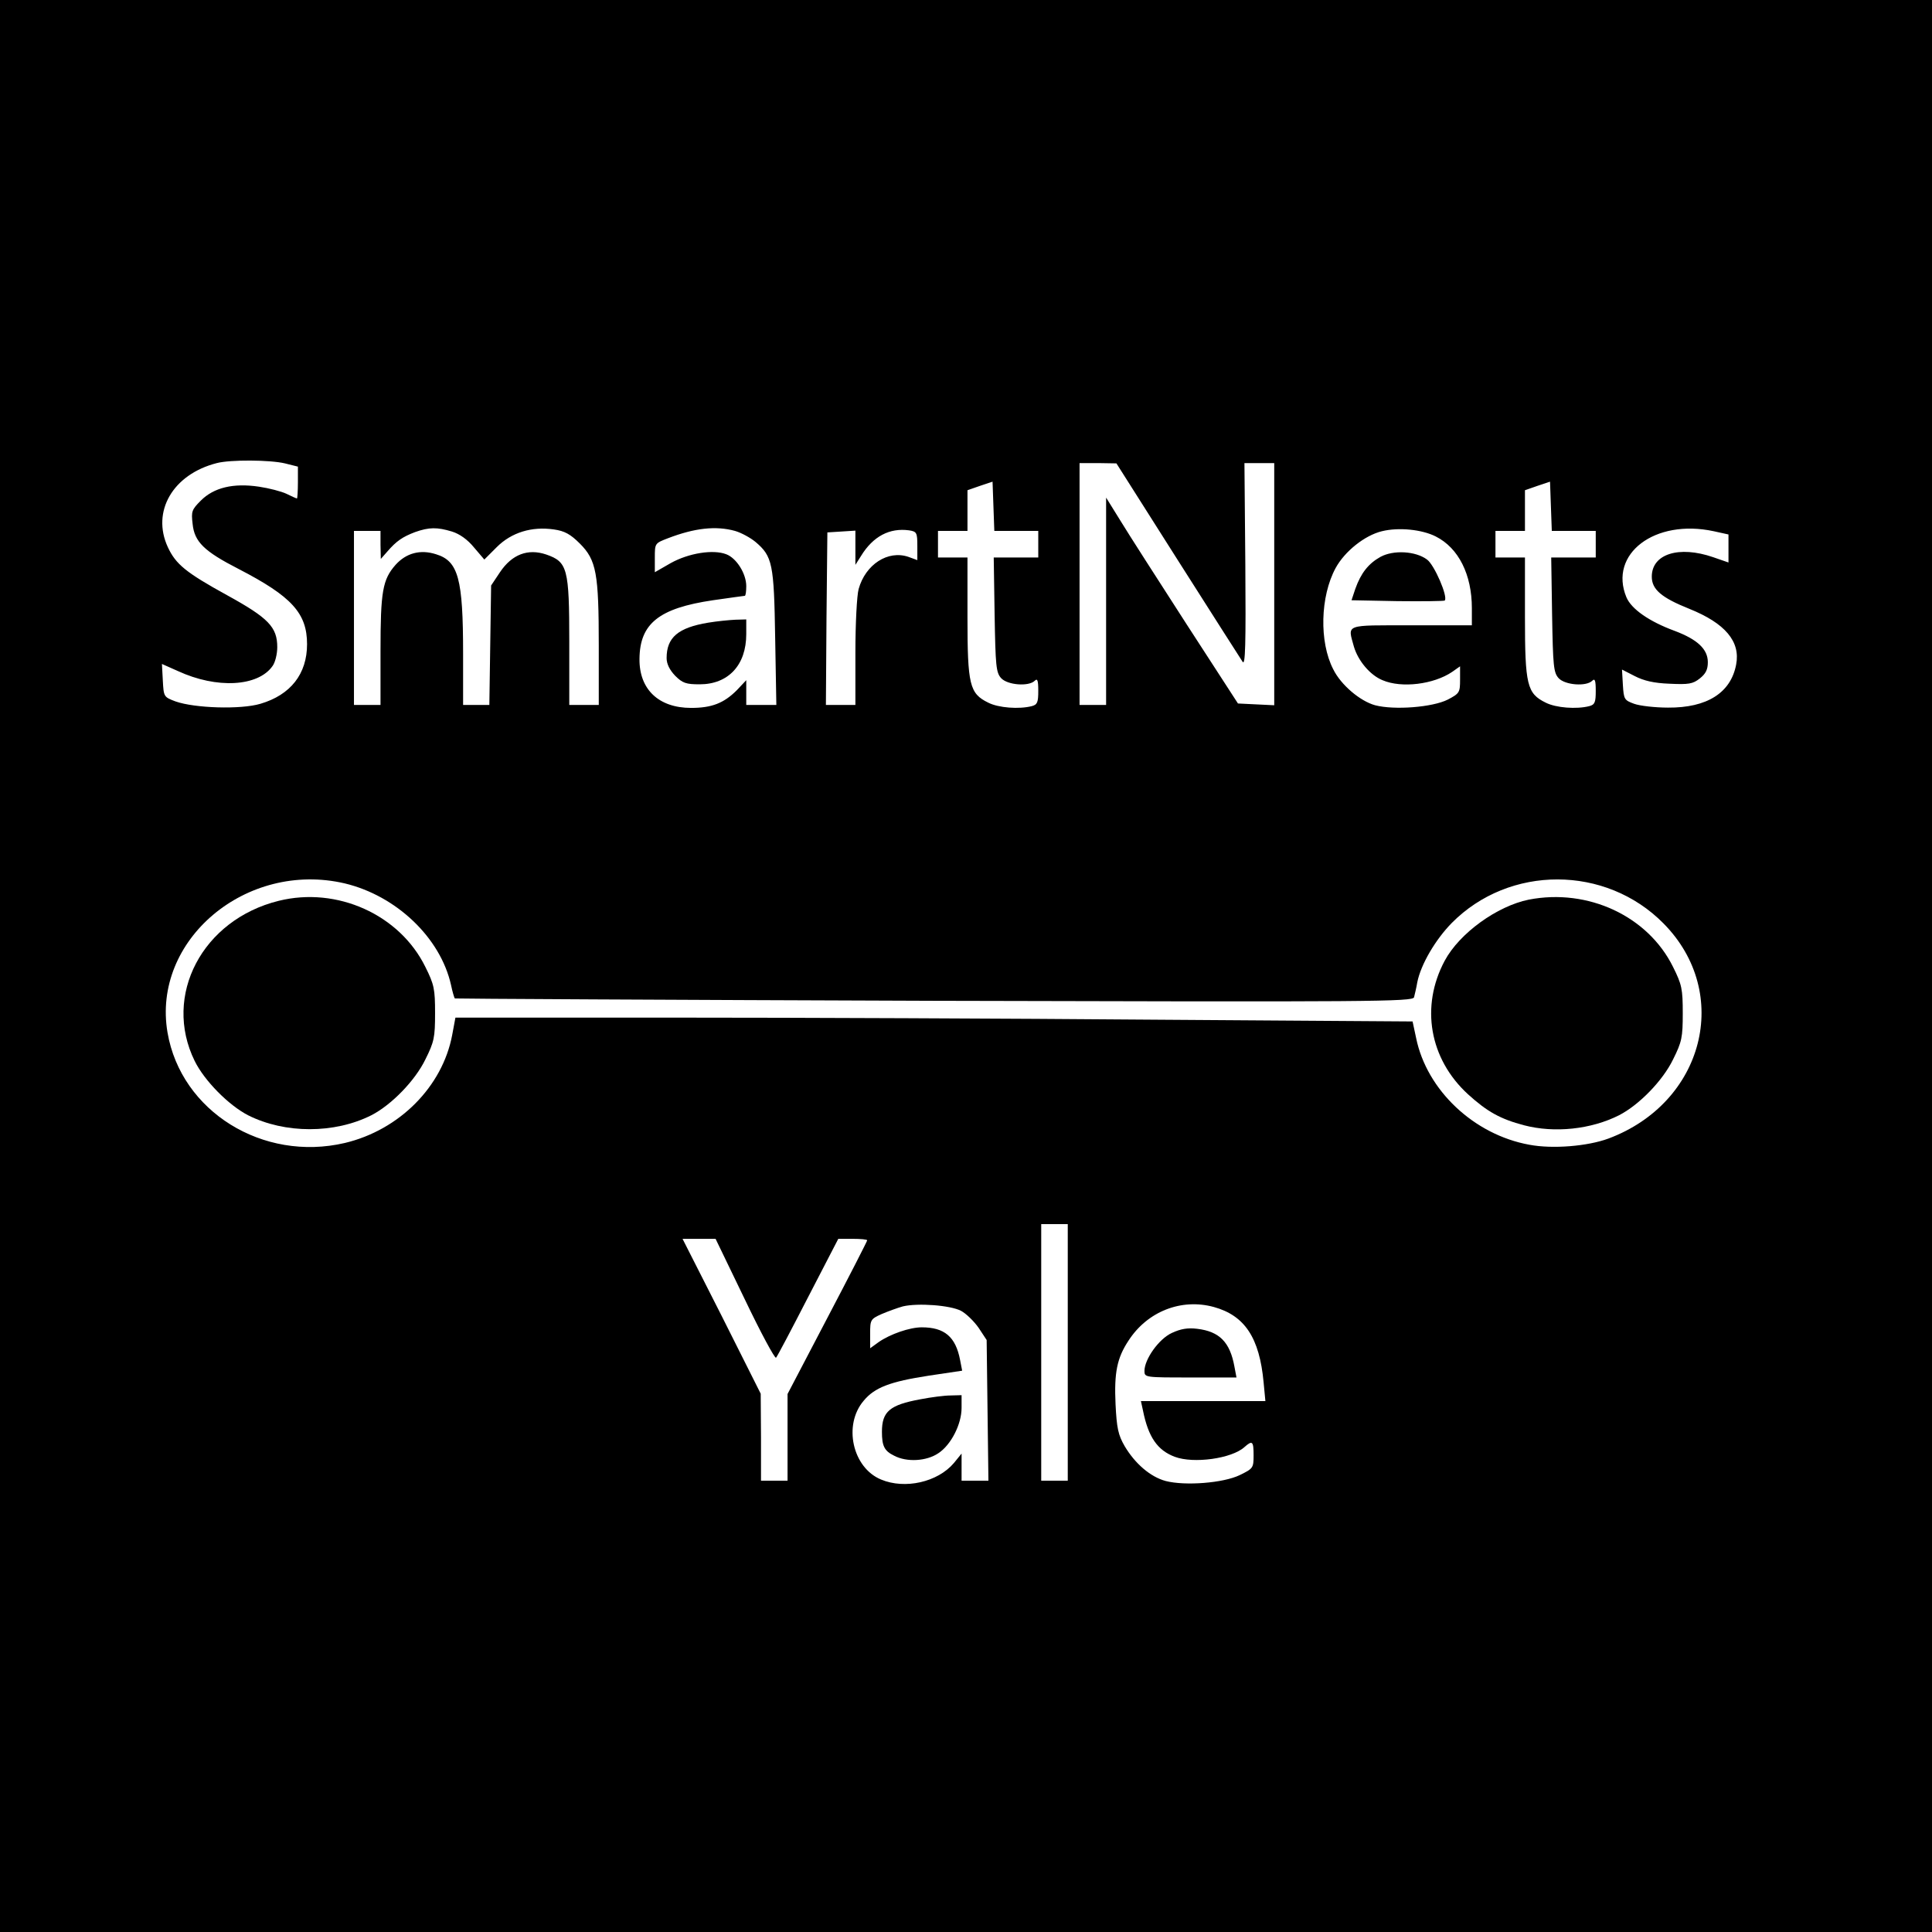 <?xml version="1.0" standalone="no"?>
<!DOCTYPE svg PUBLIC "-//W3C//DTD SVG 20010904//EN"
 "http://www.w3.org/TR/2001/REC-SVG-20010904/DTD/svg10.dtd">
<svg version="1.0" xmlns="http://www.w3.org/2000/svg"
 width="655pt" height="655pt" viewBox="0 0 655 655"
 preserveAspectRatio="xMidYMid meet">
<g transform="translate(0,655) scale(0.1,-0.1)"
fill="#000000" stroke="none">
<path d="M0 3275 l0 -3275 3275 0 3275 0 0 3275 0 3275 -3275 0 -3275 0 0
-3275z m966 1704 l44 -11 0 -54 c0 -30 -2 -54 -3 -54 -2 0 -18 7 -36 16 -17 8
-59 19 -93 24 -87 13 -153 -3 -197 -47 -31 -31 -33 -37 -28 -79 6 -61 39 -93
156 -153 180 -93 232 -150 232 -255 0 -101 -56 -172 -158 -202 -67 -20 -223
-15 -288 8 -40 15 -40 16 -43 71 l-3 56 54 -24 c132 -61 272 -53 321 17 9 12
16 41 16 64 0 68 -30 99 -170 176 -140 77 -174 105 -201 163 -56 121 17 247
166 285 46 12 181 11 231 -1z m3027 -328 c115 -181 214 -336 220 -345 9 -13
11 60 9 329 l-3 345 51 0 50 0 0 -410 0 -411 -62 3 -61 3 -175 270 c-96 149
-197 306 -223 349 l-49 79 0 -351 0 -352 -45 0 -45 0 0 410 0 410 63 0 62 -1
208 -328z m-548 99 l75 0 0 -45 0 -45 -76 0 -75 0 3 -194 c3 -174 5 -196 22
-215 22 -24 94 -29 114 -9 9 9 12 2 12 -34 0 -39 -3 -47 -22 -52 -43 -11 -113
-6 -148 12 -63 31 -70 60 -70 290 l0 202 -50 0 -50 0 0 45 0 45 50 0 50 0 0
69 0 69 43 15 42 14 3 -84 3 -83 74 0z m1890 0 l75 0 0 -45 0 -45 -76 0 -75 0
3 -194 c3 -174 5 -196 22 -215 22 -24 94 -29 114 -9 9 9 12 2 12 -34 0 -39 -3
-47 -22 -52 -43 -11 -113 -6 -148 12 -63 31 -70 60 -70 290 l0 202 -50 0 -50
0 0 45 0 45 50 0 50 0 0 69 0 69 43 15 42 14 3 -84 3 -83 74 0z m-3803 -2 c26
-8 53 -27 75 -54 l35 -41 42 42 c50 50 119 71 194 60 36 -5 56 -16 88 -48 56
-56 64 -101 64 -347 l0 -200 -50 0 -50 0 0 213 c0 250 -6 272 -78 297 -62 21
-116 1 -157 -60 l-30 -45 -3 -202 -3 -203 -45 0 -44 0 0 174 c0 254 -16 314
-92 337 -53 17 -101 4 -137 -36 -44 -50 -51 -90 -51 -292 l0 -183 -45 0 -45 0
0 295 0 295 45 0 45 0 0 -47 1 -48 22 25 c31 36 52 50 94 66 48 17 75 17 125
2z m960 2 c21 -6 52 -23 69 -37 58 -49 63 -74 67 -325 l4 -228 -51 0 -51 0 0
42 0 42 -32 -34 c-44 -44 -85 -60 -155 -60 -110 0 -176 63 -175 166 1 120 66
172 249 199 57 8 105 15 108 15 3 0 5 15 5 33 0 42 -33 95 -68 108 -44 17
-127 4 -188 -30 l-54 -31 0 49 c0 49 0 49 44 66 91 35 163 43 228 25z m618
-51 l0 -48 -30 11 c-70 24 -146 -26 -169 -109 -6 -21 -11 -118 -11 -215 l0
-178 -50 0 -50 0 2 293 3 292 48 3 47 3 0 -58 0 -58 19 30 c41 67 97 96 163
87 26 -4 28 -8 28 -53z m1758 32 c77 -39 122 -129 122 -243 l0 -58 -205 0
c-229 0 -216 5 -195 -72 14 -48 55 -97 97 -114 65 -28 174 -14 236 28 l27 19
0 -45 c0 -44 -2 -47 -42 -68 -52 -26 -181 -36 -246 -19 -51 14 -116 69 -142
122 -48 93 -44 247 8 343 31 57 99 111 157 125 57 14 136 6 183 -18z m942 18
l50 -11 0 -47 0 -48 -52 18 c-116 40 -208 11 -208 -66 0 -43 32 -71 127 -109
122 -49 174 -111 159 -189 -18 -96 -99 -147 -231 -146 -44 0 -96 6 -115 13
-33 12 -35 15 -38 64 l-3 52 43 -22 c31 -16 65 -24 118 -26 65 -3 79 -1 103
18 20 16 27 30 27 55 0 44 -35 77 -112 106 -87 32 -147 74 -164 114 -61 147
96 267 296 224z m-4641 -1194 c175 -42 324 -184 360 -344 5 -24 11 -44 13 -46
1 -1 733 -5 1625 -8 1491 -4 1623 -3 1627 12 2 9 8 32 11 51 12 60 61 144 117
201 195 197 522 197 718 -2 233 -236 137 -608 -187 -729 -70 -26 -189 -36
-268 -21 -188 34 -348 185 -384 362 l-12 56 -877 6 c-482 4 -1213 7 -1623 7
l-745 0 -11 -59 c-33 -175 -179 -322 -364 -366 -278 -65 -555 107 -601 374
-54 314 267 584 601 506z m2451 -1590 l0 -435 -45 0 -45 0 0 435 0 435 45 0
45 0 0 -435z m-1095 180 c54 -113 102 -202 106 -198 4 4 53 97 109 206 l102
197 49 0 c27 0 49 -2 49 -5 0 -3 -61 -122 -135 -263 l-135 -258 0 -147 0 -147
-45 0 -45 0 0 148 -1 147 -132 263 -133 262 56 0 56 0 99 -205z m733 -39 c17
-9 44 -35 60 -58 l27 -41 3 -239 3 -238 -45 0 -46 0 0 46 0 46 -26 -32 c-55
-65 -166 -90 -247 -56 -97 40 -129 185 -59 267 37 45 90 65 220 85 l114 17 -7
36 c-15 79 -53 111 -130 111 -41 0 -107 -23 -146 -50 l-29 -21 0 49 c0 47 1
50 39 67 21 9 54 21 72 26 51 12 160 4 197 -15z m857 13 c105 -29 155 -104
169 -256 l6 -63 -211 0 -211 0 7 -32 c18 -90 49 -135 108 -157 64 -24 193 -6
236 33 27 24 31 20 31 -28 0 -43 -2 -45 -47 -67 -56 -27 -185 -37 -251 -20
-52 14 -104 59 -139 118 -22 38 -27 61 -31 142 -5 108 5 157 44 216 64 99 179
144 289 114z"/>
<path d="M2401 4439 c-102 -17 -141 -50 -141 -120 0 -20 10 -40 29 -60 25 -25
37 -29 83 -29 97 0 158 65 158 170 l0 50 -37 -1 c-21 -1 -62 -5 -92 -10z"/>
<path d="M4680 4662 c-41 -23 -66 -55 -85 -108 l-13 -39 155 -3 c86 -1 158 0
161 2 12 12 -35 121 -60 139 -39 29 -114 33 -158 9z"/>
<path d="M945 3496 c-259 -64 -394 -321 -285 -543 33 -67 115 -150 181 -184
125 -63 293 -63 418 0 68 35 148 117 183 189 30 60 33 75 33 157 0 82 -3 97
-33 157 -87 177 -299 273 -497 224z"/>
<path d="M5183 3500 c-108 -22 -235 -114 -285 -207 -83 -155 -52 -333 79 -453
65 -59 110 -84 190 -105 103 -27 227 -14 322 34 68 35 148 117 183 189 30 60
33 75 33 157 0 82 -3 97 -33 157 -85 172 -288 267 -489 228z"/>
<path d="M3120 1806 c-103 -19 -130 -41 -130 -110 0 -48 8 -65 41 -81 43 -23
110 -19 150 8 43 28 79 98 79 154 l0 43 -37 -1 c-21 0 -67 -6 -103 -13z"/>
<path d="M3973 2031 c-44 -20 -93 -89 -93 -129 0 -22 3 -22 156 -22 l156 0 -7
37 c-15 83 -51 119 -126 128 -32 4 -56 0 -86 -14z"/>
</g>
</svg>
